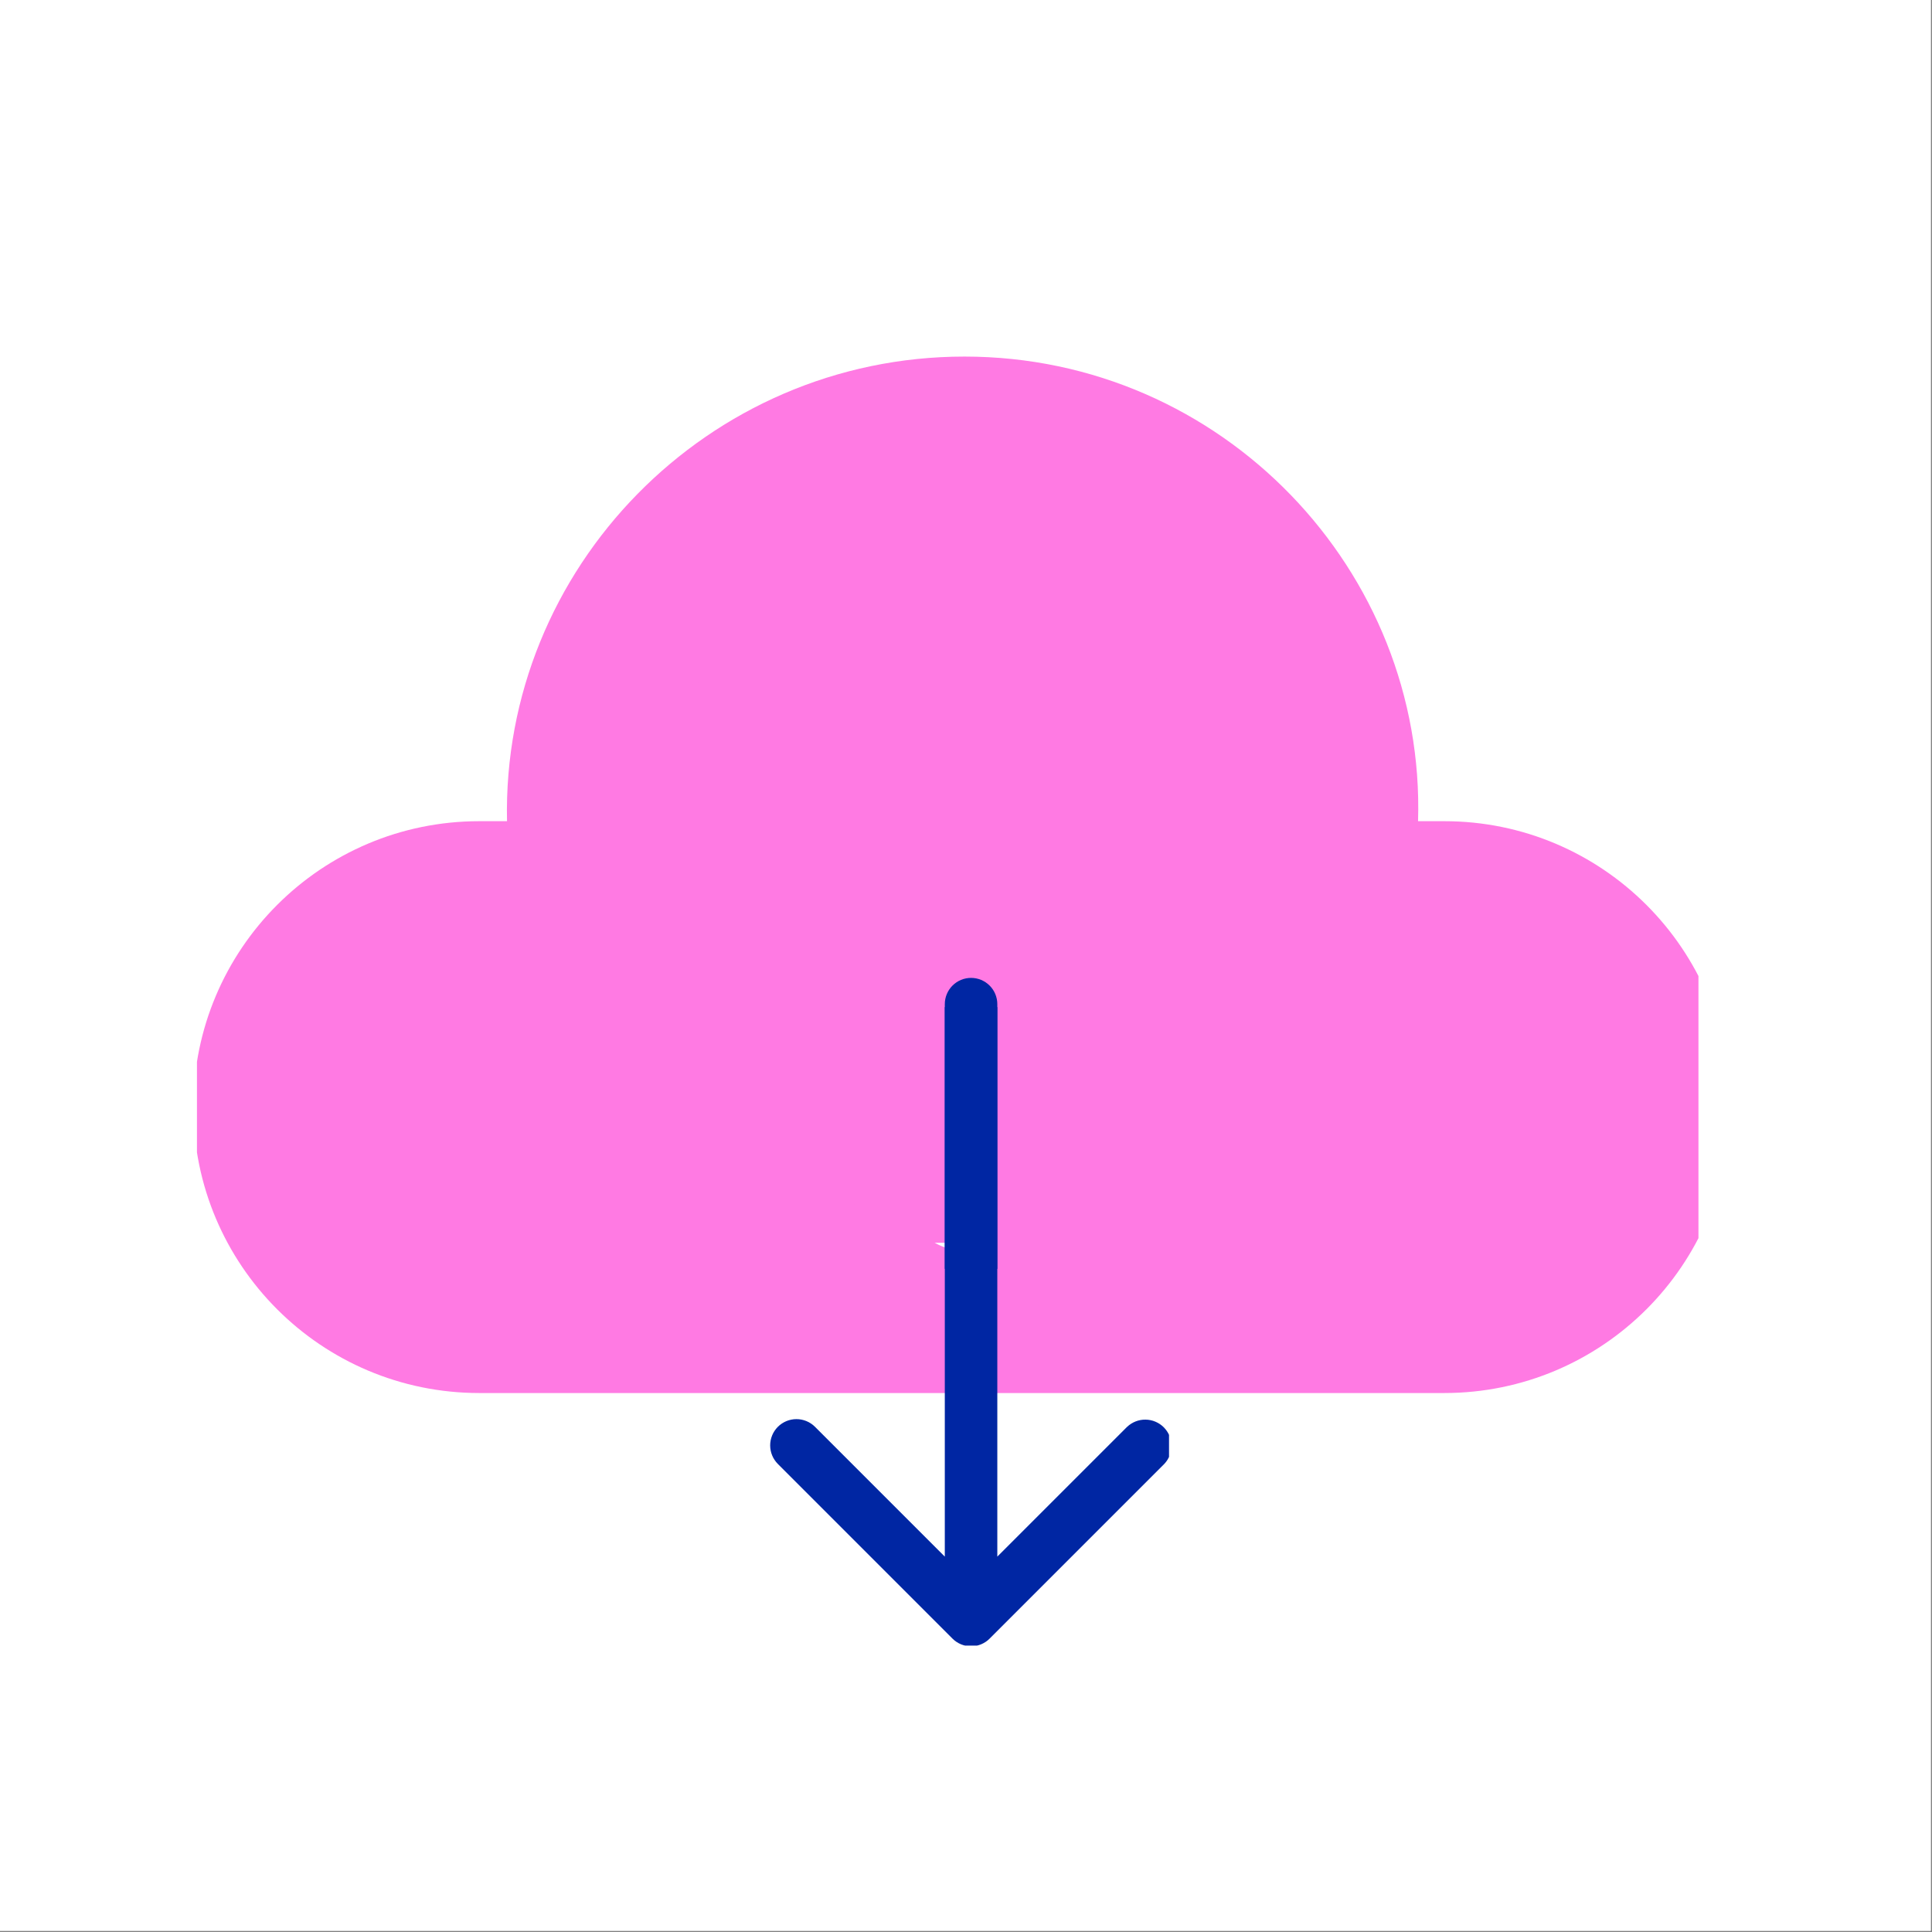 <svg xmlns="http://www.w3.org/2000/svg" xmlns:xlink="http://www.w3.org/1999/xlink" width="1030" zoomAndPan="magnify" viewBox="0 0 772.5 772.5" height="1030" preserveAspectRatio="xMidYMid meet" version="1.0"><rect x="0" y="0" width="772.5" height="772.5" fill="#808080" stroke="none"/><defs><clipPath id="cc9388eeaf"><path d="M 78.754 142 L 679.117 142 L 679.117 557 L 78.754 557 Z M 78.754 142 " clip-rule="nonzero"/></clipPath><clipPath id="3c9f4c57fb"><path d="M 252.18 271.312 L 498 271.312 L 498 496.906 L 252.18 496.906 Z M 252.18 271.312 " clip-rule="nonzero"/></clipPath><clipPath id="fb8bdd9e0d"><path d="M 290.406 271.312 L 459.359 271.312 C 480.469 271.312 497.582 288.426 497.582 309.535 L 497.582 458.68 C 497.582 479.793 480.469 496.906 459.359 496.906 L 290.406 496.906 C 269.293 496.906 252.18 479.793 252.18 458.68 L 252.18 309.535 C 252.18 288.426 269.293 271.312 290.406 271.312 Z M 290.406 271.312 " clip-rule="nonzero"/></clipPath><clipPath id="a8a0e2e739"><path d="M 303.902 402.68 L 467.43 402.68 L 467.43 529 L 303.902 529 Z M 303.902 402.68 " clip-rule="nonzero"/></clipPath><clipPath id="a0e2f03994"><path d="M 307 402.68 L 467.43 402.68 L 467.43 657.992 L 307 657.992 Z M 307 402.68 " clip-rule="nonzero"/></clipPath><clipPath id="2ee35ea5ce"><path d="M 303.902 386 L 468.484 386 L 468.484 507.328 L 303.902 507.328 Z M 303.902 386 " clip-rule="nonzero"/></clipPath><clipPath id="3f1fac2d47"><path d="M 307 391 L 468.484 391 L 468.484 507.328 L 307 507.328 Z M 307 391 " clip-rule="nonzero"/></clipPath><clipPath id="9038f49e60"><path d="M 412.043 476.316 L 514.691 476.316 L 514.691 540.254 L 412.043 540.254 Z M 412.043 476.316 " clip-rule="nonzero"/></clipPath><clipPath id="2fb45620d7"><path d="M 444.012 476.316 L 482.484 476.316 C 500.141 476.316 514.453 490.629 514.453 508.285 C 514.453 525.941 500.141 540.254 482.484 540.254 L 444.012 540.254 C 426.355 540.254 412.043 525.941 412.043 508.285 C 412.043 490.629 426.355 476.316 444.012 476.316 Z M 444.012 476.316 " clip-rule="nonzero"/></clipPath><clipPath id="fcb705e945"><path d="M 252.18 475.348 L 354.832 475.348 L 354.832 539.285 L 252.18 539.285 Z M 252.18 475.348 " clip-rule="nonzero"/></clipPath><clipPath id="f128303ebc"><path d="M 284.148 475.348 L 322.625 475.348 C 340.281 475.348 354.594 489.66 354.594 507.316 C 354.594 524.973 340.281 539.285 322.625 539.285 L 284.148 539.285 C 266.492 539.285 252.18 524.973 252.18 507.316 C 252.18 489.66 266.492 475.348 284.148 475.348 Z M 284.148 475.348 " clip-rule="nonzero"/></clipPath></defs><path fill="#ffffff" d="M 0 0 L 772 0 L 772 772 L 0 772 Z M 0 0 " fill-opacity="1" fill-rule="nonzero"/><path fill="#ffffff" d="M 0 0 L 772 0 L 772 772 L 0 772 Z M 0 0 " fill-opacity="1" fill-rule="nonzero"/><g clip-path="url(#cc9388eeaf)"><path fill="#ff7ae3" d="M 385.648 142.574 C 488.742 142.574 570.062 228.277 567 328.348 L 577.488 328.348 C 640.625 328.348 691.812 379.535 691.812 442.672 C 691.812 505.809 640.625 556.996 577.488 556.996 L 191.648 556.996 C 128.512 556.996 77.324 505.809 77.324 442.672 C 77.324 379.535 128.512 328.348 191.648 328.348 L 202.727 328.348 C 200.574 227.164 283.02 142.574 385.648 142.574 Z M 397.957 290.176 C 390.129 283.91 379.008 283.91 371.18 290.176 L 299.727 347.336 C 290.48 354.73 288.984 368.223 296.379 377.465 C 303.773 386.711 317.262 388.207 326.508 380.816 L 363.133 351.516 L 363.133 478.398 C 363.133 490.234 372.73 499.832 384.57 499.832 C 396.406 499.832 406.004 490.234 406.004 478.398 L 406.004 351.516 L 442.629 380.816 C 451.875 388.207 465.363 386.711 472.762 377.465 C 480.152 368.223 478.656 354.73 469.41 347.336 Z M 397.957 290.176 " fill-opacity="1" fill-rule="evenodd"/></g><g clip-path="url(#3c9f4c57fb)"><g clip-path="url(#fb8bdd9e0d)"><path fill="#ff7ae3" d="M 252.18 271.312 L 497.164 271.312 L 497.164 496.906 L 252.18 496.906 Z M 252.18 271.312 " fill-opacity="1" fill-rule="nonzero"/></g></g><g clip-path="url(#a8a0e2e739)"><path fill="#0026a3" d="M 579.996 253.188 L 570.887 253.188 C 570.375 152.922 488.656 71.516 388.273 71.516 C 287.891 71.516 206.172 152.883 205.66 253.188 L 196.551 253.188 C 194.293 253.188 192.039 253.242 189.785 253.352 C 187.531 253.465 185.281 253.629 183.035 253.852 C 180.789 254.07 178.547 254.348 176.316 254.68 C 174.082 255.012 171.859 255.395 169.648 255.836 C 167.434 256.277 165.23 256.77 163.043 257.32 C 160.855 257.867 158.68 258.469 156.52 259.125 C 154.359 259.781 152.219 260.488 150.094 261.25 C 147.969 262.008 145.863 262.82 143.777 263.684 C 141.691 264.547 139.629 265.461 137.59 266.426 C 135.551 267.391 133.535 268.406 131.543 269.469 C 129.555 270.535 127.59 271.645 125.656 272.805 C 123.719 273.965 121.812 275.172 119.938 276.426 C 118.059 277.68 116.215 278.98 114.402 280.324 C 112.59 281.668 110.812 283.059 109.066 284.488 C 107.32 285.922 105.613 287.395 103.941 288.91 C 102.27 290.426 100.633 291.98 99.039 293.578 C 97.441 295.172 95.887 296.809 94.371 298.48 C 92.855 300.152 91.383 301.859 89.949 303.605 C 88.52 305.348 87.129 307.129 85.785 308.941 C 84.441 310.754 83.145 312.598 81.891 314.477 C 80.637 316.352 79.43 318.258 78.266 320.191 C 77.105 322.129 75.996 324.094 74.93 326.082 C 73.867 328.074 72.852 330.09 71.887 332.129 C 70.922 334.168 70.008 336.23 69.145 338.316 C 68.281 340.402 67.469 342.508 66.711 344.633 C 65.949 346.758 65.242 348.898 64.586 351.059 C 63.93 353.219 63.328 355.391 62.781 357.582 C 62.23 359.77 61.738 361.973 61.297 364.188 C 60.859 366.398 60.473 368.621 60.141 370.855 C 59.809 373.086 59.535 375.328 59.312 377.574 C 59.09 379.82 58.926 382.07 58.812 384.324 C 58.703 386.578 58.648 388.832 58.648 391.09 C 58.648 393.348 58.703 395.602 58.812 397.855 C 58.926 400.109 59.09 402.359 59.312 404.605 C 59.535 406.852 59.809 409.09 60.141 411.324 C 60.473 413.555 60.859 415.777 61.297 417.992 C 61.738 420.207 62.23 422.406 62.781 424.598 C 63.328 426.785 63.93 428.961 64.586 431.121 C 65.242 433.281 65.949 435.422 66.711 437.547 C 67.469 439.672 68.281 441.777 69.145 443.863 C 70.008 445.949 70.922 448.012 71.887 450.051 C 72.852 452.09 73.867 454.105 74.93 456.098 C 75.996 458.086 77.105 460.051 78.266 461.984 C 79.43 463.922 80.637 465.828 81.891 467.703 C 83.145 469.582 84.441 471.426 85.785 473.238 C 87.129 475.051 88.52 476.828 89.949 478.574 C 91.383 480.316 92.855 482.027 94.371 483.699 C 95.887 485.371 97.441 487.004 99.039 488.602 C 100.633 490.195 102.27 491.754 103.941 493.27 C 105.613 494.785 107.32 496.258 109.066 497.688 C 110.812 499.121 112.59 500.508 114.402 501.855 C 116.215 503.199 118.059 504.496 119.938 505.75 C 121.812 507.004 123.719 508.211 125.656 509.371 C 127.59 510.531 129.555 511.645 131.543 512.707 C 133.535 513.773 135.551 514.785 137.59 515.75 C 139.629 516.715 141.691 517.633 143.777 518.496 C 145.863 519.359 147.969 520.172 150.094 520.93 C 152.219 521.691 154.359 522.398 156.52 523.055 C 158.68 523.707 160.855 524.312 163.043 524.859 C 165.23 525.406 167.434 525.902 169.648 526.344 C 171.859 526.781 174.082 527.168 176.316 527.5 C 178.547 527.832 180.789 528.105 183.035 528.328 C 185.281 528.551 187.531 528.715 189.785 528.824 C 192.039 528.938 194.293 528.992 196.551 528.992 L 310.398 528.992 C 311.086 528.992 311.77 528.926 312.445 528.789 C 313.121 528.656 313.777 528.457 314.414 528.191 C 315.051 527.93 315.656 527.605 316.23 527.223 C 316.805 526.84 317.332 526.402 317.82 525.918 C 318.309 525.43 318.742 524.898 319.125 524.324 C 319.512 523.754 319.832 523.148 320.098 522.512 C 320.359 521.875 320.559 521.219 320.695 520.543 C 320.828 519.863 320.895 519.184 320.895 518.492 C 320.895 517.805 320.828 517.121 320.695 516.445 C 320.559 515.77 320.359 515.113 320.098 514.477 C 319.832 513.84 319.512 513.234 319.125 512.66 C 318.742 512.086 318.309 511.555 317.82 511.07 C 317.332 510.582 316.805 510.145 316.23 509.762 C 315.656 509.379 315.051 509.059 314.414 508.793 C 313.777 508.531 313.121 508.332 312.445 508.195 C 311.77 508.062 311.086 507.992 310.398 507.992 L 196.551 507.992 C 194.637 507.992 192.727 507.945 190.812 507.852 C 188.902 507.758 186.996 507.617 185.09 507.43 C 183.188 507.242 181.289 507.008 179.398 506.73 C 177.504 506.449 175.621 506.121 173.742 505.746 C 171.867 505.375 170 504.957 168.145 504.492 C 166.289 504.027 164.445 503.516 162.613 502.961 C 160.785 502.406 158.969 501.805 157.168 501.16 C 155.363 500.516 153.582 499.828 151.812 499.094 C 150.047 498.363 148.297 497.59 146.566 496.77 C 144.836 495.953 143.129 495.094 141.441 494.191 C 139.754 493.289 138.09 492.344 136.449 491.363 C 134.809 490.379 133.191 489.355 131.602 488.293 C 130.012 487.23 128.445 486.129 126.91 484.988 C 125.375 483.848 123.867 482.672 122.387 481.457 C 120.906 480.246 119.461 478.996 118.043 477.711 C 116.625 476.426 115.238 475.105 113.887 473.754 C 112.535 472.402 111.215 471.016 109.93 469.598 C 108.645 468.18 107.395 466.73 106.184 465.254 C 104.969 463.773 103.793 462.266 102.652 460.73 C 101.512 459.191 100.41 457.629 99.348 456.039 C 98.285 454.449 97.262 452.832 96.277 451.191 C 95.293 449.551 94.352 447.887 93.449 446.199 C 92.547 444.512 91.688 442.801 90.871 441.074 C 90.051 439.344 89.277 437.594 88.543 435.828 C 87.812 434.059 87.125 432.273 86.48 430.473 C 85.836 428.672 85.234 426.855 84.68 425.023 C 84.125 423.195 83.613 421.352 83.148 419.496 C 82.684 417.641 82.266 415.773 81.891 413.895 C 81.52 412.02 81.191 410.137 80.91 408.242 C 80.629 406.352 80.395 404.453 80.207 402.547 C 80.02 400.645 79.879 398.738 79.785 396.824 C 79.691 394.914 79.645 393.004 79.645 391.09 C 79.645 389.176 79.691 387.266 79.785 385.352 C 79.879 383.441 80.02 381.535 80.207 379.629 C 80.395 377.727 80.629 375.828 80.91 373.938 C 81.191 372.043 81.52 370.16 81.891 368.281 C 82.266 366.406 82.684 364.539 83.148 362.684 C 83.613 360.828 84.125 358.984 84.68 357.152 C 85.234 355.324 85.836 353.508 86.48 351.707 C 87.125 349.902 87.812 348.121 88.543 346.352 C 89.277 344.586 90.051 342.836 90.871 341.105 C 91.688 339.375 92.547 337.668 93.449 335.98 C 94.352 334.293 95.293 332.629 96.277 330.988 C 97.262 329.348 98.285 327.73 99.348 326.141 C 100.41 324.551 101.512 322.984 102.652 321.449 C 103.793 319.914 104.969 318.406 106.184 316.926 C 107.395 315.445 108.645 314 109.93 312.582 C 111.215 311.164 112.535 309.777 113.887 308.426 C 115.238 307.074 116.625 305.754 118.043 304.469 C 119.461 303.184 120.906 301.934 122.387 300.723 C 123.867 299.508 125.375 298.332 126.91 297.191 C 128.445 296.051 130.012 294.949 131.602 293.887 C 133.191 292.824 134.809 291.801 136.449 290.816 C 138.09 289.832 139.754 288.891 141.441 287.988 C 143.129 287.086 144.836 286.227 146.566 285.41 C 148.297 284.59 150.047 283.816 151.812 283.082 C 153.582 282.352 155.363 281.664 157.168 281.02 C 158.969 280.375 160.785 279.773 162.613 279.219 C 164.445 278.664 166.289 278.152 168.145 277.688 C 170 277.223 171.867 276.805 173.742 276.43 C 175.621 276.059 177.504 275.73 179.398 275.449 C 181.289 275.168 183.188 274.934 185.09 274.746 C 186.996 274.559 188.902 274.418 190.812 274.324 C 192.727 274.23 194.637 274.184 196.551 274.184 L 216.156 274.184 C 216.848 274.184 217.527 274.117 218.207 273.984 C 218.883 273.848 219.539 273.648 220.176 273.387 C 220.812 273.121 221.418 272.797 221.988 272.414 C 222.562 272.031 223.094 271.598 223.582 271.109 C 224.066 270.621 224.504 270.09 224.887 269.52 C 225.27 268.945 225.594 268.34 225.855 267.703 C 226.121 267.066 226.32 266.41 226.453 265.734 C 226.59 265.059 226.656 264.375 226.656 263.688 L 226.656 254.133 C 226.656 251.488 226.723 248.844 226.852 246.203 C 226.98 243.559 227.176 240.922 227.434 238.289 C 227.695 235.66 228.016 233.035 228.406 230.418 C 228.793 227.801 229.246 225.195 229.762 222.602 C 230.277 220.008 230.855 217.43 231.5 214.863 C 232.141 212.297 232.848 209.746 233.613 207.219 C 234.383 204.688 235.211 202.176 236.102 199.684 C 236.996 197.195 237.945 194.727 238.957 192.285 C 239.969 189.84 241.043 187.422 242.172 185.031 C 243.305 182.641 244.492 180.277 245.738 177.945 C 246.984 175.613 248.289 173.312 249.648 171.043 C 251.008 168.777 252.422 166.543 253.895 164.344 C 255.363 162.145 256.887 159.98 258.461 157.855 C 260.035 155.73 261.664 153.648 263.34 151.602 C 265.02 149.559 266.746 147.555 268.523 145.598 C 270.301 143.637 272.121 141.723 273.992 139.852 C 275.863 137.98 277.777 136.156 279.738 134.383 C 281.699 132.605 283.699 130.879 285.742 129.199 C 287.789 127.523 289.875 125.895 291.996 124.32 C 294.121 122.746 296.285 121.223 298.484 119.754 C 300.684 118.281 302.918 116.867 305.184 115.508 C 307.453 114.148 309.754 112.844 312.086 111.598 C 314.418 110.352 316.781 109.164 319.172 108.031 C 321.562 106.902 323.98 105.828 326.426 104.816 C 328.867 103.805 331.336 102.855 333.824 101.961 C 336.316 101.07 338.828 100.242 341.359 99.473 C 343.891 98.707 346.438 98 349.004 97.359 C 351.57 96.715 354.148 96.137 356.742 95.621 C 359.336 95.105 361.941 94.652 364.559 94.266 C 367.176 93.875 369.801 93.551 372.43 93.293 C 375.062 93.035 377.699 92.84 380.344 92.711 C 382.984 92.578 385.629 92.516 388.273 92.516 C 390.918 92.516 393.562 92.578 396.203 92.711 C 398.844 92.84 401.48 93.035 404.113 93.293 C 406.746 93.551 409.371 93.875 411.988 94.266 C 414.602 94.652 417.207 95.105 419.801 95.621 C 422.398 96.137 424.977 96.715 427.543 97.359 C 430.109 98 432.656 98.707 435.188 99.473 C 437.719 100.242 440.23 101.07 442.719 101.961 C 445.211 102.855 447.676 103.805 450.121 104.816 C 452.562 105.828 454.98 106.902 457.371 108.031 C 459.766 109.164 462.125 110.352 464.457 111.598 C 466.789 112.844 469.09 114.148 471.359 115.508 C 473.629 116.867 475.863 118.281 478.062 119.754 C 480.262 121.223 482.422 122.746 484.547 124.32 C 486.672 125.895 488.758 127.523 490.801 129.199 C 492.848 130.879 494.848 132.605 496.809 134.383 C 498.77 136.156 500.684 137.98 502.555 139.852 C 504.422 141.723 506.246 143.637 508.023 145.598 C 509.801 147.555 511.527 149.559 513.203 151.602 C 514.883 153.648 516.508 155.73 518.086 157.855 C 519.66 159.98 521.184 162.145 522.652 164.344 C 524.121 166.543 525.535 168.777 526.895 171.043 C 528.254 173.312 529.559 175.613 530.805 177.945 C 532.051 180.277 533.242 182.641 534.371 185.031 C 535.504 187.422 536.574 189.84 537.586 192.285 C 538.598 194.727 539.551 197.195 540.441 199.684 C 541.332 202.176 542.164 204.688 542.93 207.219 C 543.699 209.746 544.402 212.297 545.047 214.863 C 545.688 217.43 546.27 220.008 546.785 222.602 C 547.301 225.195 547.754 227.801 548.141 230.418 C 548.527 233.035 548.852 235.66 549.109 238.289 C 549.371 240.922 549.566 243.559 549.695 246.203 C 549.824 248.844 549.891 251.488 549.891 254.133 L 549.891 263.688 C 549.891 264.375 549.957 265.059 550.09 265.734 C 550.227 266.41 550.426 267.066 550.688 267.703 C 550.953 268.34 551.277 268.945 551.66 269.52 C 552.043 270.09 552.477 270.621 552.965 271.109 C 553.453 271.598 553.98 272.031 554.555 272.414 C 555.129 272.797 555.734 273.121 556.371 273.387 C 557.008 273.648 557.664 273.848 558.34 273.984 C 559.016 274.117 559.699 274.184 560.387 274.184 L 579.996 274.184 C 581.906 274.184 583.82 274.23 585.73 274.324 C 587.641 274.418 589.551 274.559 591.453 274.746 C 593.359 274.934 595.254 275.168 597.148 275.449 C 599.039 275.73 600.926 276.059 602.801 276.43 C 604.68 276.805 606.543 277.223 608.398 277.688 C 610.258 278.152 612.102 278.664 613.93 279.219 C 615.762 279.773 617.578 280.375 619.379 281.02 C 621.18 281.664 622.965 282.352 624.73 283.082 C 626.5 283.816 628.25 284.59 629.977 285.41 C 631.707 286.227 633.418 287.086 635.102 287.988 C 636.789 288.891 638.453 289.832 640.098 290.816 C 641.738 291.801 643.352 292.824 644.945 293.887 C 646.535 294.949 648.098 296.051 649.637 297.191 C 651.172 298.332 652.68 299.508 654.16 300.723 C 655.637 301.934 657.086 303.184 658.504 304.469 C 659.922 305.754 661.305 307.074 662.66 308.426 C 664.012 309.777 665.332 311.164 666.617 312.582 C 667.902 314 669.148 315.445 670.363 316.926 C 671.578 318.406 672.754 319.914 673.895 321.449 C 675.035 322.984 676.133 324.551 677.199 326.141 C 678.262 327.73 679.285 329.348 680.266 330.988 C 681.25 332.629 682.195 334.293 683.094 335.98 C 683.996 337.668 684.859 339.375 685.676 341.105 C 686.492 342.836 687.27 344.586 688 346.352 C 688.734 348.121 689.422 349.902 690.066 351.707 C 690.711 353.508 691.309 355.324 691.867 357.152 C 692.422 358.984 692.93 360.828 693.395 362.684 C 693.859 364.539 694.281 366.406 694.652 368.281 C 695.027 370.16 695.355 372.043 695.633 373.938 C 695.914 375.828 696.148 377.727 696.336 379.629 C 696.523 381.535 696.664 383.441 696.758 385.352 C 696.852 387.266 696.898 389.176 696.898 391.09 C 696.898 393.004 696.852 394.914 696.758 396.824 C 696.664 398.738 696.523 400.645 696.336 402.547 C 696.148 404.453 695.914 406.352 695.633 408.242 C 695.355 410.137 695.027 412.02 694.652 413.895 C 694.281 415.773 693.859 417.641 693.395 419.496 C 692.93 421.352 692.422 423.195 691.867 425.023 C 691.309 426.855 690.711 428.672 690.066 430.473 C 689.422 432.273 688.734 434.059 688 435.828 C 687.27 437.594 686.492 439.344 685.676 441.074 C 684.859 442.801 683.996 444.512 683.094 446.199 C 682.195 447.887 681.25 449.551 680.266 451.191 C 679.285 452.832 678.262 454.449 677.199 456.039 C 676.133 457.629 675.035 459.191 673.895 460.73 C 672.754 462.266 671.578 463.773 670.363 465.254 C 669.148 466.73 667.902 468.18 666.617 469.598 C 665.332 471.016 664.012 472.402 662.66 473.754 C 661.305 475.105 659.922 476.426 658.504 477.711 C 657.086 478.996 655.637 480.246 654.16 481.457 C 652.68 482.672 651.172 483.848 649.637 484.988 C 648.098 486.129 646.535 487.23 644.945 488.293 C 643.352 489.355 641.738 490.379 640.098 491.363 C 638.453 492.344 636.789 493.289 635.102 494.191 C 633.418 495.094 631.707 495.953 629.977 496.77 C 628.25 497.59 626.5 498.363 624.73 499.094 C 622.965 499.828 621.18 500.516 619.379 501.16 C 617.578 501.805 615.762 502.406 613.93 502.961 C 612.102 503.516 610.258 504.027 608.398 504.492 C 606.543 504.957 604.68 505.375 602.801 505.746 C 600.926 506.121 599.039 506.449 597.148 506.73 C 595.254 507.008 593.359 507.242 591.453 507.43 C 589.551 507.617 587.641 507.758 585.73 507.852 C 583.82 507.945 581.906 507.992 579.996 507.992 L 462.473 507.992 C 461.785 507.992 461.102 508.062 460.426 508.195 C 459.75 508.332 459.094 508.531 458.457 508.793 C 457.82 509.059 457.215 509.379 456.641 509.762 C 456.066 510.145 455.535 510.582 455.051 511.07 C 454.562 511.555 454.125 512.086 453.742 512.66 C 453.359 513.234 453.039 513.84 452.773 514.477 C 452.512 515.113 452.312 515.77 452.176 516.445 C 452.043 517.121 451.973 517.805 451.973 518.492 C 451.973 519.184 452.043 519.863 452.176 520.543 C 452.312 521.219 452.512 521.875 452.773 522.512 C 453.039 523.148 453.359 523.754 453.742 524.324 C 454.125 524.898 454.562 525.43 455.051 525.918 C 455.535 526.402 456.066 526.84 456.641 527.223 C 457.215 527.605 457.82 527.93 458.457 528.191 C 459.094 528.457 459.75 528.656 460.426 528.789 C 461.102 528.926 461.785 528.992 462.473 528.992 L 579.996 528.992 C 582.25 528.992 584.508 528.938 586.762 528.824 C 589.016 528.715 591.266 528.551 593.512 528.328 C 595.758 528.105 597.996 527.832 600.23 527.5 C 602.461 527.168 604.684 526.781 606.898 526.344 C 609.113 525.902 611.312 525.406 613.504 524.859 C 615.691 524.312 617.867 523.707 620.027 523.055 C 622.188 522.398 624.328 521.691 626.453 520.93 C 628.578 520.172 630.684 519.359 632.77 518.496 C 634.852 517.633 636.914 516.715 638.957 515.75 C 640.996 514.785 643.012 513.773 645 512.707 C 646.992 511.645 648.953 510.531 650.891 509.371 C 652.828 508.211 654.734 507.004 656.609 505.75 C 658.484 504.496 660.332 503.199 662.145 501.855 C 663.957 500.508 665.734 499.121 667.48 497.688 C 669.223 496.258 670.934 494.785 672.605 493.27 C 674.277 491.754 675.91 490.195 677.508 488.602 C 679.102 487.004 680.656 485.371 682.172 483.699 C 683.691 482.027 685.164 480.316 686.594 478.574 C 688.027 476.828 689.414 475.051 690.758 473.238 C 692.105 471.426 693.402 469.582 694.656 467.703 C 695.91 465.828 697.117 463.922 698.277 461.984 C 699.438 460.051 700.551 458.086 701.613 456.098 C 702.68 454.105 703.691 452.09 704.656 450.051 C 705.621 448.012 706.535 445.949 707.398 443.863 C 708.266 441.777 709.074 439.672 709.836 437.547 C 710.598 435.422 711.305 433.281 711.961 431.121 C 712.613 428.961 713.215 426.785 713.766 424.598 C 714.312 422.406 714.809 420.207 715.246 417.992 C 715.688 415.777 716.074 413.555 716.406 411.324 C 716.734 409.09 717.012 406.852 717.234 404.605 C 717.453 402.359 717.621 400.109 717.73 397.855 C 717.844 395.602 717.898 393.348 717.898 391.09 C 717.898 388.832 717.844 386.578 717.73 384.324 C 717.621 382.07 717.453 379.82 717.234 377.574 C 717.012 375.328 716.734 373.086 716.406 370.855 C 716.074 368.621 715.688 366.398 715.246 364.188 C 714.809 361.973 714.312 359.77 713.766 357.582 C 713.215 355.391 712.613 353.219 711.961 351.059 C 711.305 348.898 710.598 346.758 709.836 344.633 C 709.074 342.508 708.266 340.402 707.398 338.316 C 706.535 336.23 705.621 334.168 704.656 332.129 C 703.691 330.09 702.68 328.074 701.613 326.082 C 700.551 324.094 699.438 322.129 698.277 320.191 C 697.117 318.258 695.91 316.352 694.656 314.477 C 693.402 312.598 692.105 310.754 690.758 308.941 C 689.414 307.129 688.027 305.348 686.594 303.605 C 685.164 301.859 683.691 300.152 682.172 298.48 C 680.66 296.809 679.102 295.172 677.508 293.578 C 675.91 291.98 674.277 290.426 672.605 288.91 C 670.934 287.395 669.223 285.922 667.48 284.488 C 665.734 283.059 663.957 281.668 662.145 280.324 C 660.332 278.98 658.484 277.68 656.609 276.426 C 654.734 275.172 652.828 273.965 650.891 272.805 C 648.953 271.645 646.992 270.535 645 269.469 C 643.012 268.406 640.996 267.391 638.957 266.426 C 636.914 265.461 634.852 264.547 632.77 263.684 C 630.684 262.82 628.578 262.008 626.453 261.25 C 624.328 260.488 622.188 259.781 620.027 259.125 C 617.867 258.469 615.691 257.867 613.504 257.32 C 611.312 256.77 609.113 256.277 606.898 255.836 C 604.684 255.395 602.461 255.012 600.23 254.68 C 597.996 254.348 595.758 254.07 593.512 253.852 C 591.266 253.629 589.016 253.465 586.762 253.352 C 584.508 253.242 582.25 253.188 579.996 253.188 Z M 579.996 253.188 " fill-opacity="1" fill-rule="nonzero"/></g><g clip-path="url(#a0e2f03994)"><path fill="#0026a3" d="M 450.676 570.5 L 398.773 622.406 L 398.773 340.027 C 398.773 339.336 398.703 338.652 398.57 337.977 C 398.434 337.301 398.234 336.645 397.973 336.008 C 397.707 335.371 397.387 334.766 397.004 334.191 C 396.617 333.621 396.184 333.09 395.695 332.602 C 395.211 332.113 394.68 331.68 394.105 331.297 C 393.531 330.914 392.926 330.59 392.289 330.324 C 391.652 330.062 390.996 329.863 390.32 329.727 C 389.645 329.594 388.961 329.527 388.273 329.527 C 387.582 329.527 386.902 329.594 386.223 329.727 C 385.547 329.863 384.891 330.062 384.254 330.324 C 383.617 330.59 383.012 330.914 382.441 331.297 C 381.867 331.68 381.336 332.113 380.848 332.602 C 380.363 333.09 379.926 333.621 379.543 334.191 C 379.16 334.766 378.836 335.371 378.574 336.008 C 378.309 336.645 378.109 337.301 377.977 337.977 C 377.84 338.652 377.773 339.336 377.773 340.027 L 377.773 622.406 L 325.871 570.5 C 325.383 570.016 324.852 569.578 324.277 569.195 C 323.703 568.812 323.102 568.492 322.461 568.227 C 321.824 567.965 321.168 567.766 320.492 567.629 C 319.816 567.496 319.133 567.43 318.445 567.43 C 317.754 567.43 317.07 567.496 316.395 567.633 C 315.719 567.766 315.062 567.965 314.426 568.23 C 313.789 568.496 313.184 568.82 312.613 569.203 C 312.039 569.586 311.508 570.02 311.02 570.508 C 310.535 570.996 310.098 571.527 309.715 572.102 C 309.332 572.672 309.008 573.277 308.746 573.914 C 308.484 574.555 308.285 575.211 308.148 575.887 C 308.016 576.562 307.949 577.246 307.949 577.934 C 307.949 578.625 308.016 579.305 308.152 579.984 C 308.285 580.66 308.484 581.316 308.75 581.953 C 309.016 582.59 309.336 583.195 309.723 583.766 C 310.105 584.34 310.539 584.871 311.027 585.359 L 380.844 655.188 C 381.332 655.676 381.863 656.113 382.438 656.496 C 383.008 656.879 383.613 657.203 384.254 657.469 C 384.891 657.73 385.547 657.93 386.223 658.066 C 386.898 658.199 387.582 658.266 388.273 658.266 C 388.961 658.266 389.645 658.199 390.324 658.066 C 391 657.93 391.656 657.73 392.293 657.469 C 392.93 657.203 393.535 656.879 394.109 656.496 C 394.684 656.113 395.215 655.676 395.699 655.188 L 465.52 585.359 C 465.984 584.867 466.402 584.336 466.766 583.762 C 467.129 583.191 467.434 582.59 467.68 581.957 C 467.93 581.324 468.113 580.676 468.234 580.008 C 468.355 579.344 468.414 578.668 468.406 577.992 C 468.395 577.312 468.32 576.645 468.184 575.98 C 468.043 575.316 467.844 574.672 467.582 574.047 C 467.316 573.422 466.996 572.828 466.617 572.266 C 466.238 571.703 465.809 571.184 465.332 570.703 C 464.852 570.223 464.328 569.793 463.766 569.414 C 463.203 569.035 462.609 568.715 461.984 568.453 C 461.363 568.188 460.719 567.988 460.055 567.848 C 459.391 567.711 458.719 567.637 458.039 567.629 C 457.363 567.621 456.691 567.676 456.023 567.797 C 455.355 567.918 454.707 568.105 454.074 568.352 C 453.445 568.598 452.844 568.906 452.27 569.27 C 451.699 569.633 451.168 570.047 450.676 570.516 Z M 450.676 570.5 " fill-opacity="1" fill-rule="nonzero"/></g><g clip-path="url(#2ee35ea5ce)"><path fill="#0026a3" d="M 579.996 314.668 L 570.887 314.668 C 570.375 214.402 488.656 132.996 388.273 132.996 C 287.891 132.996 206.172 214.363 205.66 314.668 L 196.551 314.668 C 194.293 314.668 192.039 314.723 189.785 314.832 C 187.531 314.941 185.281 315.109 183.035 315.332 C 180.789 315.551 178.547 315.828 176.316 316.16 C 174.082 316.488 171.859 316.875 169.648 317.316 C 167.434 317.758 165.23 318.25 163.043 318.801 C 160.855 319.348 158.68 319.949 156.52 320.605 C 154.359 321.258 152.219 321.969 150.094 322.727 C 147.969 323.488 145.863 324.301 143.777 325.164 C 141.691 326.027 139.629 326.941 137.59 327.906 C 135.551 328.871 133.535 329.887 131.543 330.949 C 129.555 332.012 127.59 333.125 125.656 334.285 C 123.719 335.445 121.812 336.652 119.938 337.906 C 118.059 339.16 116.215 340.461 114.402 341.805 C 112.59 343.148 110.812 344.535 109.066 345.969 C 107.32 347.398 105.613 348.875 103.941 350.391 C 102.27 351.906 100.633 353.461 99.039 355.059 C 97.441 356.652 95.887 358.285 94.371 359.961 C 92.855 361.633 91.383 363.34 89.949 365.086 C 88.52 366.828 87.129 368.609 85.785 370.422 C 84.441 372.234 83.145 374.078 81.891 375.953 C 80.637 377.832 79.43 379.738 78.266 381.672 C 77.105 383.609 75.996 385.57 74.93 387.562 C 73.867 389.551 72.852 391.566 71.887 393.609 C 70.922 395.648 70.008 397.711 69.145 399.797 C 68.281 401.879 67.469 403.984 66.711 406.109 C 65.949 408.234 65.242 410.379 64.586 412.539 C 63.93 414.699 63.328 416.871 62.781 419.062 C 62.23 421.25 61.738 423.453 61.297 425.664 C 60.859 427.879 60.473 430.102 60.141 432.336 C 59.809 434.566 59.535 436.805 59.312 439.051 C 59.09 441.297 58.926 443.547 58.812 445.801 C 58.703 448.055 58.648 450.312 58.648 452.57 C 58.648 454.824 58.703 457.082 58.812 459.336 C 58.926 461.59 59.09 463.84 59.312 466.086 C 59.535 468.332 59.809 470.57 60.141 472.805 C 60.473 475.035 60.859 477.258 61.297 479.473 C 61.738 481.688 62.23 483.887 62.781 486.078 C 63.328 488.266 63.93 490.441 64.586 492.598 C 65.242 494.758 65.949 496.902 66.711 499.027 C 67.469 501.152 68.281 503.258 69.145 505.34 C 70.008 507.426 70.922 509.488 71.887 511.531 C 72.852 513.57 73.867 515.586 74.93 517.574 C 75.996 519.566 77.105 521.527 78.266 523.465 C 79.43 525.402 80.637 527.305 81.891 529.184 C 83.145 531.059 84.441 532.902 85.785 534.719 C 87.129 536.531 88.52 538.309 89.949 540.055 C 91.383 541.797 92.855 543.508 94.371 545.18 C 95.887 546.852 97.441 548.484 99.039 550.082 C 100.633 551.676 102.27 553.23 103.941 554.746 C 105.613 556.262 107.32 557.738 109.066 559.168 C 110.812 560.602 112.59 561.988 114.402 563.332 C 116.215 564.676 118.059 565.977 119.938 567.23 C 121.812 568.484 123.719 569.691 125.656 570.852 C 127.59 572.012 129.555 573.125 131.543 574.188 C 133.535 575.25 135.551 576.266 137.59 577.23 C 139.629 578.195 141.691 579.109 143.777 579.973 C 145.863 580.836 147.969 581.648 150.094 582.41 C 152.219 583.172 154.359 583.879 156.52 584.531 C 158.68 585.188 160.855 585.789 163.043 586.34 C 165.23 586.887 167.434 587.383 169.648 587.82 C 171.859 588.262 174.082 588.648 176.316 588.98 C 178.547 589.309 180.789 589.586 183.035 589.809 C 185.281 590.027 187.531 590.195 189.785 590.305 C 192.039 590.414 194.293 590.473 196.551 590.473 L 310.398 590.473 C 311.086 590.473 311.77 590.402 312.445 590.27 C 313.121 590.137 313.777 589.938 314.414 589.672 C 315.051 589.406 315.656 589.086 316.23 588.703 C 316.805 588.32 317.332 587.883 317.82 587.395 C 318.309 586.91 318.742 586.379 319.125 585.805 C 319.512 585.23 319.832 584.625 320.098 583.988 C 320.359 583.352 320.559 582.695 320.695 582.02 C 320.828 581.344 320.895 580.66 320.895 579.973 C 320.895 579.281 320.828 578.602 320.695 577.926 C 320.559 577.246 320.359 576.59 320.098 575.953 C 319.832 575.316 319.512 574.711 319.125 574.141 C 318.742 573.566 318.309 573.035 317.82 572.547 C 317.332 572.062 316.805 571.625 316.23 571.242 C 315.656 570.859 315.051 570.535 314.414 570.273 C 313.777 570.008 313.121 569.809 312.445 569.676 C 311.77 569.539 311.086 569.473 310.398 569.473 L 196.551 569.473 C 194.637 569.473 192.727 569.426 190.812 569.332 C 188.902 569.238 186.996 569.098 185.09 568.91 C 183.188 568.723 181.289 568.488 179.398 568.207 C 177.504 567.926 175.621 567.602 173.742 567.227 C 171.867 566.855 170 566.434 168.145 565.969 C 166.289 565.504 164.445 564.996 162.613 564.441 C 160.785 563.883 158.969 563.285 157.168 562.641 C 155.363 561.996 153.582 561.309 151.812 560.574 C 150.047 559.844 148.297 559.066 146.566 558.25 C 144.836 557.43 143.129 556.57 141.441 555.668 C 139.754 554.766 138.09 553.824 136.449 552.84 C 134.809 551.859 133.191 550.836 131.602 549.77 C 130.012 548.707 128.445 547.605 126.91 546.469 C 125.375 545.328 123.867 544.152 122.387 542.938 C 120.906 541.723 119.461 540.473 118.043 539.188 C 116.625 537.906 115.238 536.586 113.887 535.234 C 112.535 533.879 111.215 532.496 109.93 531.078 C 108.645 529.66 107.395 528.211 106.184 526.73 C 104.969 525.254 103.793 523.746 102.652 522.207 C 101.512 520.672 100.41 519.109 99.348 517.516 C 98.285 515.926 97.262 514.312 96.277 512.668 C 95.293 511.027 94.352 509.363 93.449 507.676 C 92.547 505.988 91.688 504.281 90.871 502.551 C 90.051 500.824 89.277 499.074 88.543 497.305 C 87.812 495.539 87.125 493.754 86.48 491.953 C 85.836 490.152 85.234 488.336 84.68 486.504 C 84.125 484.672 83.613 482.828 83.148 480.973 C 82.684 479.117 82.266 477.254 81.891 475.375 C 81.52 473.5 81.191 471.613 80.91 469.723 C 80.629 467.828 80.395 465.93 80.207 464.027 C 80.02 462.125 79.879 460.215 79.785 458.305 C 79.691 456.395 79.645 454.48 79.645 452.57 C 79.645 450.656 79.691 448.742 79.785 446.832 C 79.879 444.922 80.02 443.016 80.207 441.109 C 80.395 439.207 80.629 437.309 80.91 435.414 C 81.191 433.523 81.52 431.637 81.891 429.762 C 82.266 427.887 82.684 426.02 83.148 424.164 C 83.613 422.309 84.125 420.465 84.68 418.633 C 85.234 416.801 85.836 414.984 86.48 413.184 C 87.125 411.383 87.812 409.598 88.543 407.832 C 89.277 406.062 90.051 404.316 90.871 402.586 C 91.688 400.855 92.547 399.148 93.449 397.461 C 94.352 395.773 95.293 394.109 96.277 392.469 C 97.262 390.828 98.285 389.211 99.348 387.621 C 100.41 386.027 101.512 384.465 102.652 382.93 C 103.793 381.391 104.969 379.883 106.184 378.406 C 107.395 376.926 108.645 375.477 109.93 374.059 C 111.215 372.645 112.535 371.258 113.887 369.906 C 115.238 368.551 116.625 367.234 118.043 365.949 C 119.461 364.664 120.906 363.414 122.387 362.199 C 123.867 360.988 125.375 359.809 126.91 358.668 C 128.445 357.531 130.012 356.43 131.602 355.367 C 133.191 354.305 134.809 353.281 136.449 352.297 C 138.09 351.312 139.754 350.371 141.441 349.469 C 143.129 348.566 144.836 347.707 146.566 346.887 C 148.297 346.07 150.047 345.293 151.812 344.562 C 153.582 343.832 155.363 343.141 157.168 342.496 C 158.969 341.852 160.785 341.254 162.613 340.699 C 164.445 340.141 166.289 339.633 168.145 339.168 C 170 338.703 171.867 338.285 173.742 337.91 C 175.621 337.535 177.504 337.211 179.398 336.93 C 181.289 336.648 183.188 336.414 185.09 336.227 C 186.996 336.039 188.902 335.898 190.812 335.805 C 192.727 335.711 194.637 335.664 196.551 335.664 L 216.156 335.664 C 216.848 335.664 217.527 335.598 218.207 335.461 C 218.883 335.328 219.539 335.129 220.176 334.863 C 220.812 334.602 221.418 334.277 221.988 333.895 C 222.562 333.512 223.094 333.078 223.582 332.59 C 224.066 332.102 224.504 331.57 224.887 330.996 C 225.27 330.426 225.594 329.82 225.855 329.184 C 226.121 328.547 226.32 327.891 226.453 327.215 C 226.59 326.539 226.656 325.855 226.656 325.164 L 226.656 315.609 C 226.656 312.965 226.723 310.324 226.852 307.68 C 226.98 305.039 227.176 302.402 227.434 299.77 C 227.695 297.137 228.016 294.512 228.406 291.898 C 228.793 289.281 229.246 286.676 229.762 284.082 C 230.277 281.488 230.855 278.906 231.5 276.34 C 232.141 273.777 232.848 271.227 233.613 268.695 C 234.383 266.164 235.211 263.656 236.102 261.164 C 236.996 258.672 237.945 256.207 238.957 253.762 C 239.969 251.32 241.043 248.902 242.172 246.512 C 243.305 244.121 244.492 241.758 245.738 239.426 C 246.984 237.094 248.289 234.793 249.648 232.523 C 251.008 230.254 252.422 228.02 253.895 225.82 C 255.363 223.621 256.887 221.461 258.461 219.336 C 260.035 217.211 261.664 215.129 263.34 213.082 C 265.02 211.039 266.746 209.035 268.523 207.074 C 270.301 205.117 272.121 203.199 273.992 201.332 C 275.863 199.461 277.777 197.637 279.738 195.859 C 281.699 194.086 283.699 192.359 285.742 190.68 C 287.789 189 289.875 187.375 291.996 185.801 C 294.121 184.223 296.285 182.699 298.484 181.23 C 300.684 179.762 302.918 178.348 305.184 176.988 C 307.453 175.629 309.754 174.324 312.086 173.078 C 314.418 171.832 316.781 170.641 319.172 169.512 C 321.562 168.379 323.98 167.309 326.426 166.297 C 328.867 165.285 331.336 164.332 333.824 163.441 C 336.316 162.551 338.828 161.723 341.359 160.953 C 343.891 160.188 346.438 159.48 349.004 158.836 C 351.57 158.195 354.148 157.617 356.742 157.102 C 359.336 156.582 361.941 156.133 364.559 155.742 C 367.176 155.355 369.801 155.031 372.43 154.773 C 375.062 154.512 377.699 154.32 380.344 154.188 C 382.984 154.059 385.629 153.996 388.273 153.996 C 390.918 153.996 393.562 154.059 396.203 154.188 C 398.844 154.32 401.48 154.512 404.113 154.773 C 406.746 155.031 409.371 155.355 411.988 155.742 C 414.602 156.133 417.207 156.582 419.801 157.102 C 422.398 157.617 424.977 158.195 427.543 158.836 C 430.109 159.48 432.656 160.188 435.188 160.953 C 437.719 161.723 440.23 162.551 442.719 163.441 C 445.211 164.332 447.676 165.285 450.121 166.297 C 452.562 167.309 454.98 168.379 457.371 169.512 C 459.766 170.641 462.125 171.832 464.457 173.078 C 466.789 174.324 469.09 175.629 471.359 176.988 C 473.629 178.348 475.863 179.762 478.062 181.23 C 480.262 182.699 482.422 184.223 484.547 185.801 C 486.672 187.375 488.758 189 490.801 190.68 C 492.848 192.359 494.848 194.086 496.809 195.859 C 498.77 197.637 500.684 199.461 502.555 201.332 C 504.422 203.199 506.246 205.117 508.023 207.074 C 509.801 209.035 511.527 211.039 513.203 213.082 C 514.883 215.129 516.508 217.211 518.086 219.336 C 519.66 221.461 521.184 223.621 522.652 225.82 C 524.121 228.02 525.535 230.254 526.895 232.523 C 528.254 234.793 529.559 237.094 530.805 239.426 C 532.051 241.758 533.242 244.121 534.371 246.512 C 535.504 248.902 536.574 251.32 537.586 253.762 C 538.598 256.207 539.551 258.672 540.441 261.164 C 541.332 263.656 542.164 266.164 542.93 268.695 C 543.699 271.227 544.402 273.777 545.047 276.34 C 545.688 278.906 546.27 281.488 546.785 284.082 C 547.301 286.676 547.754 289.281 548.141 291.898 C 548.527 294.512 548.852 297.137 549.109 299.77 C 549.371 302.402 549.566 305.039 549.695 307.68 C 549.824 310.324 549.891 312.965 549.891 315.609 L 549.891 325.164 C 549.891 325.855 549.957 326.539 550.09 327.215 C 550.227 327.891 550.426 328.547 550.688 329.184 C 550.953 329.82 551.277 330.426 551.66 330.996 C 552.043 331.57 552.477 332.102 552.965 332.59 C 553.453 333.078 553.98 333.512 554.555 333.895 C 555.129 334.277 555.734 334.602 556.371 334.863 C 557.008 335.129 557.664 335.328 558.34 335.461 C 559.016 335.598 559.699 335.664 560.387 335.664 L 579.996 335.664 C 581.906 335.664 583.82 335.711 585.73 335.805 C 587.641 335.898 589.551 336.039 591.453 336.227 C 593.359 336.414 595.254 336.648 597.148 336.93 C 599.039 337.211 600.926 337.535 602.801 337.91 C 604.68 338.285 606.543 338.703 608.398 339.168 C 610.258 339.633 612.102 340.141 613.93 340.699 C 615.762 341.254 617.578 341.852 619.379 342.496 C 621.18 343.141 622.965 343.832 624.73 344.562 C 626.5 345.293 628.25 346.07 629.977 346.887 C 631.707 347.707 633.418 348.566 635.102 349.469 C 636.789 350.371 638.453 351.312 640.098 352.297 C 641.738 353.281 643.352 354.305 644.945 355.367 C 646.535 356.43 648.098 357.531 649.637 358.668 C 651.172 359.809 652.68 360.984 654.16 362.199 C 655.637 363.414 657.086 364.664 658.504 365.949 C 659.922 367.234 661.305 368.551 662.66 369.906 C 664.012 371.258 665.332 372.645 666.617 374.059 C 667.902 375.477 669.148 376.926 670.363 378.406 C 671.578 379.883 672.754 381.391 673.895 382.93 C 675.035 384.465 676.133 386.027 677.199 387.621 C 678.262 389.211 679.285 390.828 680.266 392.469 C 681.25 394.109 682.195 395.773 683.094 397.461 C 683.996 399.148 684.859 400.855 685.676 402.586 C 686.492 404.316 687.27 406.062 688 407.832 C 688.734 409.598 689.422 411.383 690.066 413.184 C 690.711 414.984 691.309 416.801 691.867 418.633 C 692.422 420.465 692.93 422.309 693.395 424.164 C 693.859 426.02 694.281 427.887 694.652 429.762 C 695.027 431.637 695.355 433.523 695.633 435.414 C 695.914 437.309 696.148 439.207 696.336 441.109 C 696.523 443.016 696.664 444.922 696.758 446.832 C 696.852 448.742 696.898 450.656 696.898 452.57 C 696.898 454.48 696.852 456.395 696.758 458.305 C 696.664 460.215 696.523 462.125 696.336 464.027 C 696.148 465.93 695.914 467.828 695.633 469.723 C 695.355 471.613 695.027 473.5 694.652 475.375 C 694.281 477.254 693.859 479.117 693.395 480.973 C 692.93 482.828 692.422 484.672 691.867 486.504 C 691.309 488.336 690.711 490.152 690.066 491.953 C 689.422 493.754 688.734 495.539 688 497.305 C 687.27 499.074 686.492 500.82 685.676 502.551 C 684.859 504.281 683.996 505.988 683.094 507.676 C 682.195 509.363 681.25 511.027 680.266 512.668 C 679.285 514.312 678.262 515.926 677.199 517.516 C 676.133 519.109 675.035 520.672 673.895 522.207 C 672.754 523.746 671.578 525.254 670.363 526.73 C 669.148 528.211 667.902 529.66 666.617 531.078 C 665.332 532.496 664.012 533.879 662.66 535.234 C 661.305 536.586 659.922 537.906 658.504 539.188 C 657.086 540.473 655.637 541.723 654.16 542.938 C 652.68 544.152 651.172 545.328 649.637 546.469 C 648.098 547.605 646.535 548.707 644.945 549.77 C 643.352 550.836 641.738 551.859 640.098 552.84 C 638.453 553.824 636.789 554.766 635.102 555.668 C 633.418 556.57 631.707 557.43 629.977 558.25 C 628.25 559.066 626.5 559.844 624.73 560.574 C 622.965 561.309 621.18 561.996 619.379 562.641 C 617.578 563.285 615.762 563.883 613.93 564.441 C 612.102 564.996 610.258 565.504 608.398 565.969 C 606.543 566.434 604.68 566.855 602.801 567.227 C 600.926 567.602 599.039 567.926 597.148 568.207 C 595.254 568.488 593.359 568.723 591.453 568.91 C 589.551 569.098 587.641 569.238 585.73 569.332 C 583.82 569.426 581.906 569.473 579.996 569.473 L 462.473 569.473 C 461.785 569.473 461.102 569.539 460.426 569.676 C 459.75 569.809 459.094 570.008 458.457 570.273 C 457.82 570.535 457.215 570.859 456.641 571.242 C 456.066 571.625 455.535 572.062 455.051 572.547 C 454.562 573.035 454.125 573.566 453.742 574.141 C 453.359 574.711 453.039 575.316 452.773 575.953 C 452.512 576.59 452.312 577.246 452.176 577.926 C 452.043 578.602 451.973 579.281 451.973 579.973 C 451.973 580.66 452.043 581.344 452.176 582.02 C 452.312 582.695 452.512 583.352 452.773 583.988 C 453.039 584.625 453.359 585.23 453.742 585.805 C 454.125 586.379 454.562 586.91 455.051 587.395 C 455.535 587.883 456.066 588.32 456.641 588.703 C 457.215 589.086 457.82 589.406 458.457 589.672 C 459.094 589.938 459.75 590.137 460.426 590.27 C 461.102 590.402 461.785 590.473 462.473 590.473 L 579.996 590.473 C 582.25 590.473 584.508 590.414 586.762 590.305 C 589.016 590.195 591.266 590.027 593.512 589.809 C 595.758 589.586 597.996 589.309 600.23 588.977 C 602.461 588.648 604.684 588.262 606.898 587.82 C 609.113 587.383 611.312 586.887 613.504 586.34 C 615.691 585.789 617.867 585.188 620.027 584.531 C 622.188 583.879 624.328 583.172 626.453 582.41 C 628.578 581.648 630.684 580.836 632.77 579.973 C 634.852 579.109 636.914 578.195 638.957 577.23 C 640.996 576.266 643.012 575.25 645 574.188 C 646.992 573.125 648.953 572.012 650.891 570.852 C 652.828 569.691 654.734 568.484 656.609 567.23 C 658.484 565.977 660.332 564.676 662.145 563.332 C 663.957 561.988 665.734 560.602 667.48 559.168 C 669.223 557.738 670.934 556.262 672.605 554.746 C 674.277 553.23 675.91 551.676 677.508 550.082 C 679.102 548.484 680.656 546.852 682.172 545.18 C 683.691 543.508 685.164 541.797 686.594 540.055 C 688.027 538.309 689.414 536.531 690.758 534.719 C 692.105 532.906 693.402 531.059 694.656 529.184 C 695.91 527.305 697.117 525.402 698.277 523.465 C 699.438 521.527 700.551 519.566 701.613 517.574 C 702.68 515.586 703.691 513.57 704.656 511.531 C 705.621 509.488 706.535 507.426 707.398 505.34 C 708.266 503.258 709.074 501.152 709.836 499.027 C 710.598 496.902 711.305 494.758 711.961 492.598 C 712.613 490.441 713.215 488.266 713.766 486.078 C 714.312 483.887 714.809 481.688 715.246 479.473 C 715.688 477.258 716.074 475.035 716.406 472.805 C 716.734 470.57 717.012 468.332 717.234 466.086 C 717.453 463.84 717.621 461.59 717.73 459.336 C 717.844 457.082 717.898 454.824 717.898 452.57 C 717.898 450.312 717.844 448.055 717.73 445.801 C 717.621 443.547 717.453 441.297 717.234 439.051 C 717.012 436.805 716.734 434.566 716.406 432.336 C 716.074 430.102 715.688 427.879 715.246 425.664 C 714.809 423.453 714.312 421.25 713.766 419.062 C 713.215 416.871 712.613 414.699 711.961 412.539 C 711.305 410.379 710.598 408.234 709.836 406.109 C 709.074 403.984 708.266 401.879 707.398 399.797 C 706.535 397.711 705.621 395.648 704.656 393.609 C 703.691 391.566 702.68 389.551 701.613 387.562 C 700.551 385.57 699.438 383.609 698.277 381.672 C 697.117 379.738 695.91 377.832 694.656 375.953 C 693.402 374.078 692.105 372.234 690.758 370.422 C 689.414 368.609 688.027 366.828 686.594 365.086 C 685.164 363.34 683.691 361.633 682.172 359.961 C 680.66 358.285 679.102 356.652 677.508 355.059 C 675.91 353.461 674.277 351.906 672.605 350.391 C 670.934 348.875 669.223 347.398 667.48 345.969 C 665.734 344.535 663.957 343.148 662.145 341.805 C 660.332 340.461 658.484 339.16 656.609 337.906 C 654.734 336.652 652.828 335.445 650.891 334.285 C 648.953 333.125 646.992 332.012 645 330.949 C 643.012 329.887 640.996 328.871 638.957 327.906 C 636.914 326.941 634.852 326.027 632.77 325.164 C 630.684 324.301 628.578 323.488 626.453 322.727 C 624.328 321.969 622.188 321.258 620.027 320.605 C 617.867 319.949 615.691 319.348 613.504 318.801 C 611.312 318.25 609.113 317.758 606.898 317.316 C 604.684 316.875 602.461 316.488 600.23 316.16 C 597.996 315.828 595.758 315.551 593.512 315.332 C 591.266 315.109 589.016 314.941 586.762 314.832 C 584.508 314.723 582.25 314.668 579.996 314.668 Z M 579.996 314.668 " fill-opacity="1" fill-rule="nonzero"/></g><g clip-path="url(#3f1fac2d47)"><path fill="#0026a3" d="M 450.676 631.98 L 398.773 683.883 L 398.773 401.504 C 398.773 400.816 398.703 400.133 398.57 399.457 C 398.434 398.781 398.234 398.125 397.973 397.488 C 397.707 396.852 397.387 396.246 397.004 395.672 C 396.617 395.098 396.184 394.57 395.695 394.082 C 395.211 393.594 394.68 393.16 394.105 392.773 C 393.531 392.391 392.926 392.07 392.289 391.805 C 391.652 391.543 390.996 391.344 390.32 391.207 C 389.645 391.074 388.961 391.008 388.273 391.008 C 387.582 391.008 386.902 391.074 386.223 391.207 C 385.547 391.344 384.891 391.543 384.254 391.805 C 383.617 392.07 383.012 392.391 382.441 392.773 C 381.867 393.16 381.336 393.594 380.848 394.082 C 380.363 394.57 379.926 395.098 379.543 395.672 C 379.16 396.246 378.836 396.852 378.574 397.488 C 378.309 398.125 378.109 398.781 377.977 399.457 C 377.84 400.133 377.773 400.816 377.773 401.504 L 377.773 683.883 L 325.871 631.98 C 325.383 631.492 324.852 631.059 324.277 630.676 C 323.703 630.293 323.102 629.969 322.461 629.707 C 321.824 629.441 321.168 629.242 320.492 629.109 C 319.816 628.977 319.133 628.91 318.445 628.91 C 317.754 628.91 317.07 628.977 316.395 629.113 C 315.719 629.246 315.062 629.445 314.426 629.711 C 313.789 629.973 313.184 630.297 312.613 630.68 C 312.039 631.062 311.508 631.5 311.02 631.988 C 310.535 632.477 310.098 633.004 309.715 633.578 C 309.332 634.152 309.008 634.758 308.746 635.395 C 308.484 636.031 308.285 636.688 308.148 637.363 C 308.016 638.043 307.949 638.723 307.949 639.414 C 307.949 640.102 308.016 640.785 308.152 641.461 C 308.285 642.137 308.484 642.793 308.75 643.43 C 309.016 644.066 309.336 644.672 309.723 645.246 C 310.105 645.82 310.539 646.348 311.027 646.836 L 380.844 716.668 C 381.332 717.156 381.863 717.59 382.438 717.977 C 383.008 718.359 383.613 718.684 384.254 718.945 C 384.891 719.211 385.547 719.41 386.223 719.543 C 386.898 719.68 387.582 719.746 388.273 719.746 C 388.961 719.746 389.645 719.68 390.324 719.543 C 391 719.41 391.656 719.211 392.293 718.945 C 392.93 718.684 393.535 718.359 394.109 717.977 C 394.684 717.59 395.215 717.156 395.699 716.668 L 465.52 646.836 C 465.984 646.344 466.402 645.812 466.766 645.242 C 467.129 644.668 467.434 644.066 467.68 643.438 C 467.93 642.805 468.113 642.156 468.234 641.488 C 468.355 640.82 468.414 640.148 468.406 639.473 C 468.395 638.793 468.32 638.121 468.184 637.457 C 468.043 636.793 467.844 636.152 467.582 635.527 C 467.316 634.902 466.996 634.309 466.617 633.746 C 466.238 633.184 465.809 632.66 465.332 632.184 C 464.852 631.703 464.328 631.273 463.766 630.895 C 463.203 630.516 462.609 630.195 461.984 629.934 C 461.363 629.668 460.719 629.469 460.055 629.328 C 459.391 629.191 458.719 629.117 458.039 629.109 C 457.363 629.098 456.691 629.156 456.023 629.277 C 455.355 629.398 454.707 629.582 454.074 629.832 C 453.445 630.078 452.844 630.383 452.27 630.746 C 451.699 631.113 451.168 631.527 450.676 631.992 Z M 450.676 631.98 " fill-opacity="1" fill-rule="nonzero"/></g><g clip-path="url(#9038f49e60)"><g clip-path="url(#2fb45620d7)"><path fill="#ff7ae3" d="M 412.043 476.316 L 514.441 476.316 L 514.441 540.254 L 412.043 540.254 Z M 412.043 476.316 " fill-opacity="1" fill-rule="nonzero"/></g></g><g clip-path="url(#fcb705e945)"><g clip-path="url(#f128303ebc)"><path fill="#ff7ae3" d="M 252.18 475.348 L 354.582 475.348 L 354.582 539.285 L 252.18 539.285 Z M 252.18 475.348 " fill-opacity="1" fill-rule="nonzero"/></g></g></svg>